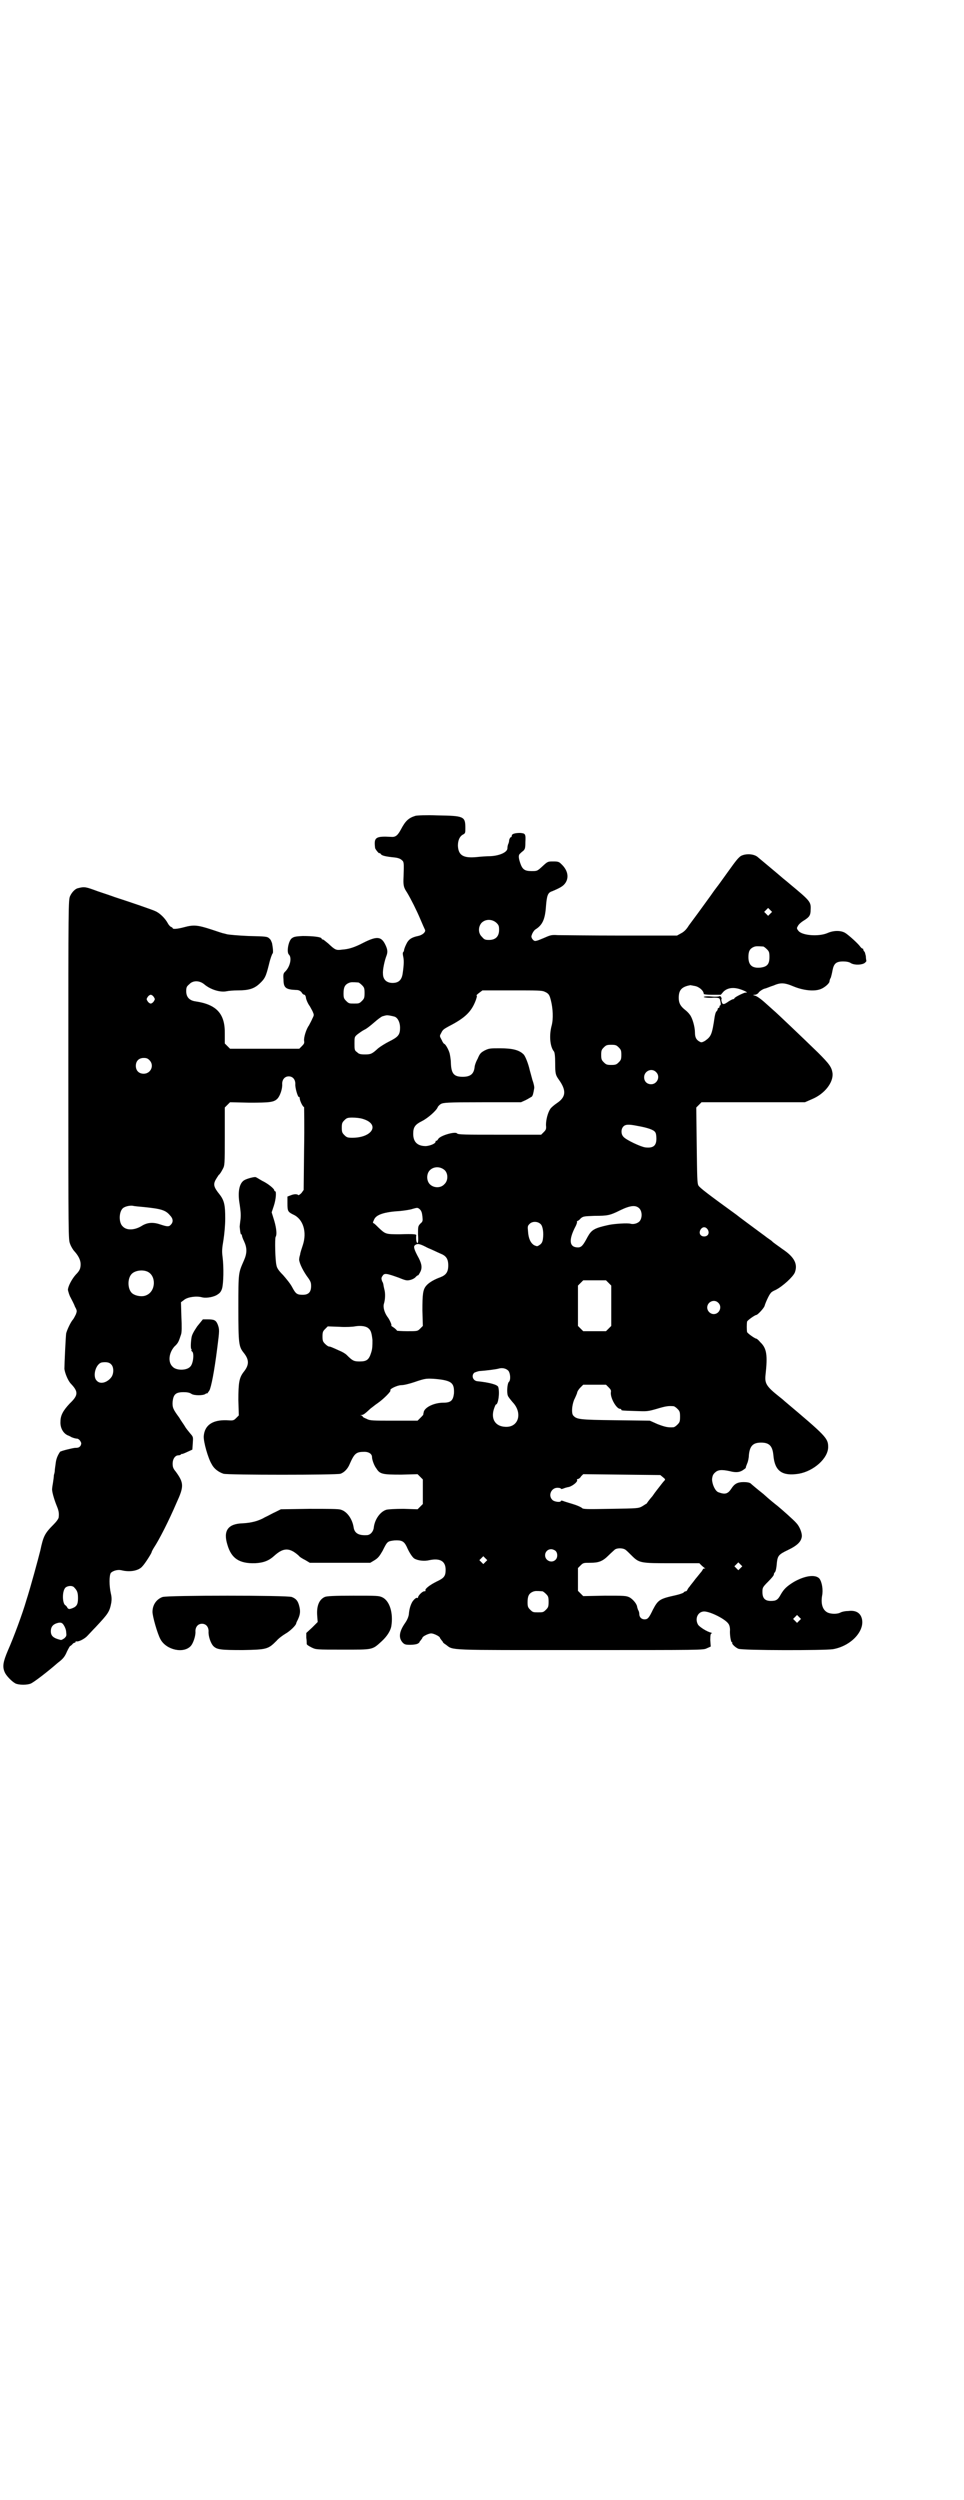 <?xml version="1.0" standalone="no"?>
<!DOCTYPE svg PUBLIC "-//W3C//DTD SVG 20010904//EN"
 "http://www.w3.org/TR/2001/REC-SVG-20010904/DTD/svg10.dtd">
<svg version="1.0" xmlns="http://www.w3.org/2000/svg"
 width="1100pt" height="2850pt" viewBox="0 0 1100 2850"
 preserveAspectRatio="xMidYMid meet">
<g transform="translate(0,2850) scale(0.5,-0.5)"
fill="#000000" stroke="none">
<path d="M948 3840 c-16 -5 -23 -12 -33 -31 -7 -13 -12 -18 -22 -17 -36 2 -40
-1 -37 -25 0 -3 10 -15 10 -12 0 1 1 0 3 -2 2 -4 12 -6 32 -8 8 -1 13 -3 16
-6 5 -4 5 -6 4 -37 -1 -21 0 -25 8 -37 9 -15 22 -41 30 -60 5 -12 10 -23 11
-25 2 -5 -6 -12 -16 -14 -15 -3 -22 -8 -27 -19 -3 -6 -5 -12 -5 -14 0 -1 -1
-3 -2 -4 -1 -1 -1 -4 0 -9 2 -8 2 -19 -1 -39 -2 -15 -9 -22 -23 -22 -14 0 -22
8 -22 21 -1 9 4 31 8 41 3 8 3 14 -3 26 -9 18 -19 19 -49 4 -21 -11 -34 -15
-49 -16 -14 -2 -16 -1 -32 14 -6 5 -11 9 -12 9 -2 0 -3 1 -3 2 0 4 -21 6 -43
6 -19 -1 -21 -2 -26 -6 -7 -7 -11 -30 -6 -36 8 -7 3 -29 -9 -40 -3 -3 -4 -6
-3 -17 0 -19 5 -23 28 -24 6 0 9 -1 13 -5 2 -4 5 -6 7 -6 1 0 2 -2 3 -5 0 -5
5 -16 9 -21 1 -2 4 -7 6 -11 4 -9 4 -9 0 -17 -2 -5 -6 -12 -8 -16 -6 -8 -12
-27 -11 -35 1 -5 0 -7 -5 -12 l-6 -6 -79 0 -79 0 -6 6 -6 6 0 22 c1 46 -19 67
-67 74 -14 2 -21 10 -21 23 0 9 1 11 7 16 8 9 23 9 34 0 14 -12 36 -19 51 -16
4 1 16 2 26 2 25 0 37 4 49 15 13 12 15 17 22 45 3 13 7 23 8 24 2 1 1 12 -1
23 -1 3 -3 9 -6 11 -5 5 -7 5 -48 6 -23 1 -45 3 -49 4 -4 1 -7 2 -8 2 -1 0
-13 4 -28 9 -31 10 -40 11 -62 5 -15 -4 -26 -5 -26 -2 0 1 -2 2 -4 3 -1 0 -5
4 -7 8 -6 11 -17 22 -27 27 -8 4 -58 21 -95 33 -5 2 -23 8 -38 13 -27 10 -30
11 -45 7 -6 -1 -14 -9 -18 -18 -4 -8 -4 -23 -4 -395 0 -388 0 -388 4 -398 2
-6 7 -14 10 -17 9 -10 14 -20 14 -29 0 -10 -2 -15 -11 -24 -9 -10 -18 -27 -18
-35 1 -4 3 -12 6 -17 3 -6 8 -15 10 -21 5 -9 5 -10 2 -18 -2 -4 -5 -10 -7 -12
-5 -6 -13 -23 -15 -31 -1 -7 -4 -69 -4 -81 1 -9 8 -27 15 -34 17 -18 17 -26
-3 -45 -15 -16 -21 -27 -21 -41 -1 -15 7 -28 18 -32 1 0 4 -2 8 -4 5 -2 10 -3
12 -3 2 0 5 -2 7 -5 3 -5 3 -6 1 -11 -3 -4 -5 -5 -13 -5 -8 -1 -32 -7 -34 -9
-6 -9 -9 -17 -10 -27 -1 -7 -2 -14 -2 -16 0 -3 -1 -7 -2 -10 0 -3 -1 -11 -2
-17 -1 -6 -2 -12 -2 -14 -1 -5 4 -23 10 -38 5 -12 6 -17 5 -27 0 -3 -5 -10
-11 -16 -21 -21 -24 -27 -31 -60 -5 -20 -22 -83 -32 -114 -8 -28 -29 -85 -42
-114 -11 -26 -13 -37 -7 -50 3 -7 15 -20 24 -25 8 -4 28 -4 36 0 8 4 37 26 61
47 12 9 16 14 21 26 4 8 7 13 7 12 0 0 2 1 5 4 2 3 5 4 6 4 0 -1 1 -1 1 1 0 1
1 2 2 2 5 -2 20 6 26 13 4 4 12 13 18 19 29 31 32 35 36 56 1 7 1 13 -1 21 -4
18 -4 41 0 47 5 5 16 8 24 6 20 -5 40 -1 48 9 6 6 21 30 21 32 0 1 2 5 5 10
12 18 34 61 52 103 17 37 17 45 -2 71 -6 7 -7 11 -7 18 0 11 6 19 13 19 3 0 5
1 6 2 1 1 2 2 3 1 0 0 6 2 12 5 l11 5 1 15 c1 14 1 14 -6 22 -4 5 -10 12 -12
16 -3 5 -9 13 -13 20 -14 19 -16 23 -15 37 2 16 7 21 25 21 8 0 14 -1 18 -4 6
-4 27 -4 32 0 1 1 3 2 3 1 1 -1 3 3 6 7 4 8 11 42 18 98 5 39 5 41 1 52 -4 10
-8 12 -23 12 l-11 0 -13 -16 c-8 -12 -12 -19 -13 -26 -2 -13 -2 -26 0 -26 0 0
1 -1 0 -2 -1 -1 0 -2 1 -3 6 -3 3 -29 -4 -35 -8 -9 -32 -9 -40 0 -11 10 -9 31
4 46 9 8 10 12 15 27 2 4 2 20 1 40 l-1 34 8 6 c8 6 28 9 41 5 10 -2 27 1 35
7 5 3 8 7 10 14 3 12 4 46 1 71 -2 14 -1 21 2 39 2 13 4 33 4 49 0 30 -2 41
-13 55 -13 16 -14 22 -10 31 2 4 6 10 8 13 3 2 7 9 9 13 5 9 5 10 5 75 l0 66
6 6 6 6 44 -1 c47 0 56 1 64 9 6 6 12 23 11 34 0 10 6 17 15 17 9 0 15 -7 15
-17 -1 -9 6 -31 8 -30 1 1 2 -1 2 -3 0 -5 7 -20 10 -20 0 0 1 -43 0 -95 l-1
-94 -5 -7 c-3 -3 -6 -5 -7 -5 -2 3 -10 3 -17 0 l-8 -3 0 -16 c0 -17 1 -19 13
-25 23 -10 32 -40 22 -70 -3 -9 -6 -18 -6 -21 -1 -3 -2 -7 -2 -9 -2 -6 6 -24
17 -40 9 -12 10 -15 10 -23 0 -14 -6 -20 -19 -20 -13 0 -16 2 -24 17 -4 8 -14
20 -21 28 -10 10 -14 16 -15 22 -3 11 -4 61 -2 65 4 6 1 25 -5 43 l-4 13 5 15
c5 15 6 33 3 33 -1 0 -2 1 -2 2 0 4 -15 16 -28 22 -7 4 -13 8 -14 8 -1 2 -21
-3 -27 -7 -11 -7 -15 -27 -10 -55 2 -14 3 -22 2 -33 -1 -8 -2 -16 -2 -18 1
-10 2 -17 3 -17 1 0 2 -1 2 -2 0 -2 2 -8 5 -14 7 -15 7 -27 0 -43 -13 -30 -13
-26 -13 -109 0 -82 1 -88 12 -102 13 -16 13 -28 0 -44 -10 -13 -12 -24 -12
-64 l1 -35 -6 -6 c-6 -6 -7 -6 -22 -5 -33 1 -50 -12 -52 -36 -1 -13 10 -51 18
-64 5 -10 15 -18 27 -22 9 -3 259 -3 267 0 9 3 17 12 21 22 11 25 15 28 34 28
10 0 17 -5 17 -12 0 -6 5 -20 10 -26 8 -13 14 -14 57 -14 l37 1 6 -6 6 -6 0
-28 0 -28 -6 -6 -6 -6 -32 1 c-19 0 -35 -1 -39 -2 -14 -4 -27 -22 -29 -41 -1
-9 -8 -17 -16 -17 -18 -1 -28 4 -30 18 -3 19 -15 36 -29 40 -4 2 -29 2 -72 2
l-65 -1 -12 -6 c-7 -3 -17 -9 -24 -12 -15 -9 -32 -13 -51 -14 -34 -1 -45 -17
-35 -49 9 -31 27 -43 63 -42 20 1 32 6 44 17 21 19 35 19 56 0 2 -3 9 -7 15
-10 l10 -6 69 0 69 0 10 6 c8 5 11 9 18 21 11 22 11 22 27 24 17 1 22 -2 28
-14 6 -14 13 -24 17 -27 8 -5 23 -7 35 -4 24 5 37 -2 37 -22 0 -15 -4 -19 -21
-27 -16 -8 -27 -17 -25 -20 1 -1 0 -2 -3 -2 -4 0 -14 -10 -14 -14 0 -1 -1 -2
-2 -1 -2 1 -7 -3 -11 -9 -4 -7 -7 -16 -8 -29 -1 -6 -4 -13 -9 -20 -13 -19 -15
-33 -5 -44 4 -4 6 -5 17 -5 7 0 15 1 18 3 3 2 4 3 3 3 0 0 1 2 3 4 2 3 4 5 4
6 0 3 14 10 20 10 6 0 20 -7 20 -10 0 -1 2 -3 4 -6 2 -2 3 -4 3 -4 -1 0 2 -3
7 -6 17 -13 0 -12 307 -12 278 0 280 0 288 4 l9 4 -1 15 c0 12 1 15 3 15 2 0
1 1 -2 2 -9 2 -26 13 -29 18 -8 14 0 30 14 30 14 0 50 -18 56 -29 2 -3 3 -8 3
-13 -1 -10 2 -28 4 -28 1 0 2 -1 1 -2 -1 -2 7 -10 14 -13 9 -4 197 -4 216 -1
45 8 77 47 64 75 -5 10 -15 14 -30 12 -7 0 -15 -2 -18 -4 -7 -3 -19 -3 -27 0
-12 5 -17 19 -14 38 3 14 0 32 -6 40 -9 10 -33 7 -59 -8 -16 -10 -22 -16 -29
-28 -7 -13 -11 -15 -23 -15 -13 0 -19 6 -19 20 0 10 0 11 13 24 7 7 13 14 13
16 0 2 1 4 2 5 2 1 4 9 5 23 2 15 4 18 25 28 23 11 31 20 32 32 0 9 -6 23 -13
30 -5 6 -32 30 -43 39 -4 3 -19 15 -32 27 -14 11 -27 22 -29 24 -3 2 -8 3 -16
3 -14 0 -21 -4 -28 -15 -8 -12 -14 -14 -30 -8 -7 3 -14 18 -14 30 1 7 2 10 6
14 7 7 15 8 34 4 15 -4 24 -3 33 4 3 2 5 4 4 4 0 1 1 4 3 9 2 4 4 13 4 19 2
21 9 29 28 29 19 0 26 -8 28 -29 3 -36 20 -48 58 -42 34 6 67 35 67 61 0 20
-5 25 -100 105 -2 2 -8 7 -12 10 -29 23 -33 30 -31 49 5 45 3 61 -12 75 -4 5
-8 8 -9 8 -3 0 -20 12 -21 15 -1 4 -1 20 0 24 1 3 18 15 21 15 3 0 18 16 19
21 2 7 10 25 14 29 1 2 6 5 11 7 16 8 40 30 44 40 7 19 -1 35 -28 53 -8 6 -23
16 -24 18 -1 1 -5 4 -11 8 -5 4 -19 14 -31 23 -12 9 -30 22 -40 30 -65 47 -83
61 -86 66 -3 5 -3 19 -4 92 l-1 86 6 6 6 6 118 0 118 0 16 7 c29 12 49 38 47
59 -2 14 -7 21 -33 47 -36 35 -97 93 -101 96 -1 1 -9 8 -19 17 -11 10 -20 16
-24 17 -5 1 -5 2 -1 2 3 0 8 2 10 6 3 3 9 7 13 8 5 1 13 5 20 7 16 7 25 7 46
-2 22 -9 47 -12 62 -6 8 3 19 12 20 17 0 2 1 6 3 9 1 3 3 11 4 17 3 15 8 20
24 20 7 0 14 -1 18 -4 9 -5 26 -4 32 1 2 2 4 4 3 5 0 1 -1 5 -1 10 -1 4 -2 9
-3 10 -2 2 -3 4 -3 6 0 1 -1 2 -1 1 -1 0 -4 2 -6 5 -5 7 -26 26 -34 31 -10 6
-26 6 -40 0 -20 -9 -59 -6 -67 5 -4 5 -4 6 -1 11 2 4 8 9 13 12 13 8 16 12 16
25 1 18 -1 20 -48 59 -8 7 -16 13 -18 15 -8 7 -50 42 -56 47 -10 7 -28 7 -38
1 -6 -5 -9 -8 -29 -36 -5 -7 -13 -18 -18 -25 -5 -7 -13 -17 -17 -23 -4 -6 -16
-22 -26 -36 -10 -14 -23 -31 -28 -38 -6 -10 -12 -15 -18 -18 l-9 -5 -128 0
c-70 0 -135 1 -144 1 -15 1 -17 0 -33 -7 -19 -8 -20 -8 -25 -2 -3 5 -3 6 0 13
2 4 5 8 7 9 16 10 22 23 24 53 2 24 4 31 14 34 19 8 26 12 31 20 8 13 4 29
-10 42 -5 5 -7 6 -18 6 -13 0 -13 0 -25 -11 -12 -11 -12 -11 -25 -11 -16 0
-21 4 -26 19 -4 12 -4 18 0 21 1 1 4 4 7 6 4 4 5 6 5 20 1 19 0 20 -12 21 -11
0 -19 -2 -19 -6 0 -2 -1 -4 -3 -4 -1 -1 -2 -3 -3 -6 0 -3 -1 -7 -2 -9 -1 -2
-2 -6 -2 -10 0 -9 -18 -17 -39 -18 -8 0 -22 -1 -31 -2 -31 -3 -42 4 -43 26 0
12 4 21 11 25 6 3 6 4 6 15 0 27 -3 28 -64 29 -25 1 -47 0 -50 -1z m810 -223
l-5 -5 -4 4 -5 5 4 4 5 5 4 -4 5 -5 -4 -4z m-625 -21 c5 -5 6 -7 6 -16 0 -15
-8 -23 -23 -23 -9 0 -11 1 -16 7 -9 8 -9 23 -1 32 9 9 24 9 34 0z m609 -54 c1
0 5 -3 8 -6 5 -5 6 -7 6 -18 0 -16 -5 -22 -20 -24 -19 -2 -28 5 -28 24 0 13 3
19 12 23 5 2 8 2 22 1z m-924 -82 c1 0 5 -3 8 -6 5 -5 6 -7 6 -18 0 -11 -1
-13 -6 -18 -6 -6 -7 -6 -18 -6 -11 0 -12 0 -18 6 -5 5 -6 7 -6 17 0 14 3 20
12 24 5 2 8 2 22 1z m768 -8 c10 -2 20 -11 20 -18 0 -1 7 -2 19 -2 l20 0 6 7
c9 9 23 11 40 5 6 -2 12 -5 13 -6 0 -1 0 -2 -2 -1 -2 1 -25 -10 -26 -13 0 -1
-1 -2 -3 -2 -1 0 -5 -2 -10 -5 -11 -8 -14 -8 -16 -1 -1 3 -1 7 0 7 0 1 -1 3
-2 5 -2 1 -3 1 -3 1 0 -1 -8 -2 -18 -1 -11 1 -18 0 -18 -1 0 -1 7 -2 17 -2 9
1 17 0 18 -1 3 -1 5 -16 3 -16 -1 0 -2 -1 -2 -3 0 -2 -1 -3 -2 -3 -1 0 -2 -1
-2 -2 0 -2 -1 -4 -3 -6 -2 -2 -3 -7 -4 -12 -6 -41 -8 -45 -22 -55 -7 -4 -9 -4
-12 -2 -8 4 -11 10 -11 21 0 13 -6 34 -12 41 -2 3 -7 8 -11 11 -10 8 -14 15
-14 27 0 17 6 24 22 28 2 0 4 1 4 1 1 0 5 -1 11 -2z m-343 -13 c9 -4 11 -7 14
-19 5 -19 6 -43 2 -58 -6 -22 -4 -48 5 -59 2 -2 3 -12 3 -27 0 -24 1 -27 8
-37 18 -25 17 -40 -4 -54 -6 -4 -13 -10 -15 -13 -6 -9 -10 -25 -10 -37 1 -9 0
-11 -5 -16 l-6 -6 -95 0 c-78 0 -95 0 -97 3 -4 5 -39 -5 -43 -13 -2 -3 -3 -4
-4 -4 -1 1 -2 0 -2 -2 0 -4 -11 -9 -22 -10 -19 0 -29 9 -29 28 0 15 4 21 20
29 14 7 34 25 36 32 1 2 4 5 7 7 6 3 12 4 95 4 l88 0 11 5 c6 3 12 7 14 8 2 3
3 6 5 18 1 3 -1 12 -4 20 -2 8 -5 18 -6 22 -3 14 -10 32 -14 36 -10 10 -25 14
-54 14 -22 0 -25 0 -35 -5 -9 -5 -11 -7 -16 -19 -4 -7 -7 -16 -7 -20 -2 -15
-10 -21 -27 -21 -20 0 -26 7 -27 31 0 8 -2 19 -3 23 -3 10 -10 21 -12 21 -1 0
-4 4 -6 9 -5 9 -5 9 -1 16 3 7 6 9 17 15 37 19 52 33 62 60 2 6 3 10 2 10 -2
0 1 3 5 6 l8 6 68 0 c58 0 68 0 74 -3z m-892 -12 c3 -5 3 -5 0 -10 -2 -3 -5
-5 -7 -5 -2 0 -5 2 -7 5 -3 5 -3 5 0 10 2 3 5 5 7 5 2 0 5 -2 7 -5z m550 -45
c7 -3 12 -13 12 -25 0 -16 -4 -21 -24 -31 -10 -5 -21 -12 -26 -16 -14 -13 -17
-14 -30 -14 -11 0 -14 1 -18 5 -6 4 -6 6 -6 20 0 15 0 15 7 21 4 3 11 8 15 10
5 2 15 10 23 17 8 7 16 13 19 14 4 1 7 2 8 2 3 1 13 -1 20 -3z m511 -70 c5 -5
6 -7 6 -17 0 -10 -1 -12 -6 -17 -5 -5 -7 -6 -17 -6 -10 0 -12 1 -17 6 -5 5 -6
7 -6 17 0 10 1 12 6 17 5 5 7 6 17 6 10 0 12 -1 17 -6z m-1071 -29 c12 -12 3
-31 -13 -31 -11 0 -18 7 -18 18 0 11 7 18 18 18 6 0 9 -1 13 -5z m1156 -27
c11 -10 3 -28 -11 -28 -9 0 -16 6 -16 16 0 14 17 22 27 12z m-669 -107 c40
-12 22 -43 -24 -43 -11 0 -13 1 -18 6 -5 5 -6 7 -6 17 0 10 1 12 6 17 5 5 7 6
18 6 8 0 18 -1 24 -3z m627 -16 c23 -4 37 -9 40 -14 2 -2 3 -8 3 -15 0 -16 -7
-22 -25 -20 -10 1 -44 17 -50 24 -6 6 -6 17 -1 23 5 6 13 6 33 2z m-440 -101
c8 -8 8 -24 -1 -32 -8 -9 -24 -9 -33 0 -8 8 -8 24 0 32 9 9 24 9 34 0z m-686
-84 c39 -4 49 -7 59 -19 7 -7 8 -15 2 -21 -4 -5 -8 -5 -23 0 -17 6 -30 5 -42
-2 -17 -11 -36 -12 -45 -2 -9 8 -9 32 0 41 4 4 15 7 23 6 3 -1 15 -2 26 -3z
m1130 -3 c7 -7 7 -23 0 -30 -4 -4 -13 -7 -20 -5 -6 2 -38 0 -51 -3 -32 -7 -38
-11 -47 -27 -10 -19 -14 -24 -22 -24 -20 0 -22 17 -5 49 2 4 3 8 3 9 -1 1 0 2
0 2 1 0 5 2 8 6 6 5 7 5 32 6 30 0 35 1 59 13 23 11 35 12 43 4z m-495 -18 c1
-11 1 -12 -5 -17 -5 -6 -5 -6 -5 -25 1 -14 0 -19 -1 -19 -3 0 -4 10 -3 18 0 2
-6 3 -37 2 -33 0 -33 0 -49 15 -4 4 -9 9 -11 10 -3 1 -2 2 1 9 5 11 24 17 59
19 10 1 24 3 29 5 11 3 11 3 16 -1 4 -4 5 -8 6 -16z m270 -18 c5 -5 7 -20 5
-34 -1 -7 -3 -10 -7 -13 -6 -4 -6 -4 -13 -1 -8 5 -13 15 -14 32 -1 10 -1 12 3
16 6 7 19 7 26 0z m381 -12 c5 -8 1 -16 -8 -16 -9 0 -13 8 -8 16 2 3 5 5 8 5
3 0 6 -2 8 -5z m-639 -42 c10 -4 22 -10 29 -13 13 -5 18 -12 18 -27 0 -15 -5
-22 -18 -27 -14 -5 -26 -12 -32 -19 -8 -9 -9 -20 -9 -57 l1 -35 -6 -6 c-6 -6
-6 -6 -30 -6 -13 0 -23 1 -23 1 0 1 -3 4 -7 7 -5 3 -7 5 -6 5 2 0 -4 14 -9 20
-7 10 -10 22 -8 29 3 9 4 24 1 34 -1 4 -2 9 -2 10 0 1 -1 5 -3 8 -2 6 -2 8 1
12 4 7 9 6 37 -4 17 -7 19 -7 27 -5 4 1 10 4 12 7 3 3 5 4 5 3 0 0 2 2 4 6 6
10 5 19 -2 33 -11 20 -13 27 -9 30 6 5 12 3 29 -6z m-640 -54 c21 -9 20 -45
-2 -54 -10 -5 -28 -1 -34 6 -9 10 -9 32 0 42 7 8 24 11 36 6z m1053 -26 l6 -6
0 -46 0 -46 -6 -6 -6 -6 -26 0 -26 0 -6 6 -6 6 0 46 0 46 6 6 6 6 26 0 26 0 6
-6z m250 -45 c10 -9 3 -26 -10 -26 -8 0 -15 7 -15 15 0 13 16 20 25 11z m-800
-57 c7 -5 9 -10 11 -28 0 -13 0 -20 -3 -29 -5 -16 -10 -20 -26 -20 -13 0 -16
1 -30 15 -3 3 -10 7 -15 9 -20 9 -22 10 -25 10 -2 0 -6 3 -9 6 -5 5 -6 7 -6
17 0 10 1 12 6 17 l6 6 27 -1 c14 -1 30 0 35 1 11 2 23 1 29 -3z m-585 -84 c6
-6 6 -21 0 -29 -9 -12 -25 -17 -33 -8 -11 10 -2 41 13 42 9 1 16 0 20 -5z
m906 -14 c5 -6 6 -22 1 -26 -3 -3 -5 -23 -2 -31 1 -3 6 -9 11 -15 23 -24 14
-58 -17 -56 -22 1 -33 17 -26 40 2 6 4 11 5 11 5 0 9 27 5 40 -2 5 -19 10 -48
13 -9 1 -14 12 -7 19 1 1 7 3 11 4 15 1 40 4 46 6 8 2 16 0 21 -5z m-149 -21
c21 -4 26 -10 25 -31 -2 -16 -7 -21 -24 -21 -21 0 -42 -10 -45 -21 0 -2 -1 -4
-1 -5 1 -1 -2 -4 -6 -8 l-7 -7 -54 0 c-48 0 -55 0 -62 4 -5 2 -9 4 -9 5 0 1
-2 2 -3 3 -3 0 -3 1 0 1 4 0 7 2 21 15 3 2 10 8 16 12 13 9 31 27 29 29 -3 3
16 12 25 12 6 0 18 3 30 7 11 4 22 7 24 7 8 2 29 0 41 -2z m378 -17 c5 -5 6
-7 5 -12 -1 -13 13 -37 21 -37 2 0 3 -1 3 -2 0 -2 1 -2 32 -3 27 -1 28 -1 49
5 20 6 26 7 38 6 2 0 6 -3 9 -6 5 -5 6 -7 6 -18 0 -11 -1 -13 -6 -18 -3 -3 -7
-6 -9 -6 -13 -1 -20 1 -36 7 l-18 8 -79 1 c-83 1 -88 2 -96 11 -4 5 -3 22 2
35 3 6 6 13 7 16 0 3 4 9 7 12 l7 7 26 0 26 0 6 -6z m124 -205 c5 -4 6 -5 3
-8 -2 -2 -6 -7 -9 -11 -3 -4 -12 -15 -18 -24 -7 -8 -13 -16 -13 -17 -1 0 -5
-3 -10 -6 -9 -5 -9 -5 -72 -6 -56 -1 -63 -1 -66 2 -2 2 -11 6 -21 9 -10 3 -20
6 -22 7 -3 1 -5 1 -5 0 0 -4 -15 -2 -19 2 -11 10 -3 28 11 28 5 0 8 -1 8 -2 0
-1 2 -1 5 0 2 1 8 3 14 4 9 3 20 12 18 16 -1 1 0 2 2 2 1 0 5 2 7 6 l5 5 88
-1 88 -1 6 -5z m-86 -165 c3 -2 9 -8 14 -13 18 -18 20 -18 94 -18 l61 0 5 -5
c2 -2 6 -5 7 -6 2 0 2 -1 0 -1 -2 0 -4 -1 -4 -2 0 -1 -2 -3 -3 -5 -2 -2 -8
-10 -14 -17 -5 -7 -12 -15 -13 -17 -2 -2 -4 -5 -5 -7 -1 -2 -2 -4 -4 -4 -1 0
-4 -1 -5 -3 -1 -1 -9 -4 -18 -6 -36 -8 -40 -10 -52 -33 -9 -19 -12 -22 -19
-22 -7 0 -12 5 -12 12 0 3 -1 7 -3 10 -1 3 -2 6 -2 7 -1 7 -10 17 -17 21 -8 4
-12 4 -57 4 l-49 -1 -6 6 -6 6 0 26 0 26 6 6 c6 6 7 6 22 6 19 0 28 3 42 17 6
6 12 11 14 13 5 4 18 4 24 0z m-159 -3 c5 -5 5 -15 0 -20 -9 -9 -24 -2 -24 10
0 8 6 14 14 14 3 0 8 -2 10 -4z m-160 -25 l-5 -5 -4 4 -5 5 4 4 5 5 4 -4 5 -5
-4 -4z m582 -14 l-5 -5 -4 4 -5 5 4 4 5 5 4 -4 5 -5 -4 -4z m-1520 -45 c7 -7
8 -13 8 -24 0 -14 -3 -19 -14 -23 -6 -2 -7 -2 -10 1 -1 3 -4 6 -6 7 -6 7 -6
31 1 39 5 5 17 6 21 0z m1068 -8 c1 0 5 -3 8 -6 5 -5 6 -7 6 -18 0 -11 -1 -13
-6 -18 -6 -6 -7 -6 -18 -6 -11 0 -12 0 -18 6 -5 5 -6 7 -6 17 0 14 3 20 12 24
5 2 8 2 22 1z m586 -67 l-5 -5 -4 4 -5 5 4 4 5 5 4 -4 5 -5 -4 -4z m-1678 -11
c2 -3 5 -10 5 -15 1 -8 1 -9 -4 -14 -3 -2 -6 -4 -8 -4 -17 4 -23 9 -23 20 0 9
4 15 13 18 9 3 13 2 17 -5z"/>
<path d="M371 2059 c-14 -5 -23 -18 -23 -34 0 -10 11 -49 18 -62 13 -25 54
-34 70 -15 5 6 11 23 10 33 0 10 6 17 15 17 9 0 15 -7 15 -17 -1 -11 5 -28 11
-34 8 -8 17 -9 67 -9 55 1 58 2 77 21 5 6 15 13 20 16 11 6 25 20 25 24 0 1 2
5 4 9 5 11 6 18 3 30 -3 12 -7 17 -17 21 -10 4 -283 4 -295 0z"/>
<path d="M741 2059 c-13 -6 -19 -21 -17 -44 l1 -13 -13 -13 -13 -12 0 -11 c1
-6 1 -12 1 -14 0 -2 5 -5 11 -8 10 -5 11 -5 71 -5 70 0 67 -1 89 19 13 12 20
24 22 34 5 31 -4 58 -20 66 -8 4 -12 4 -67 4 -44 0 -61 -1 -65 -3z"/>
</g>
</svg>
